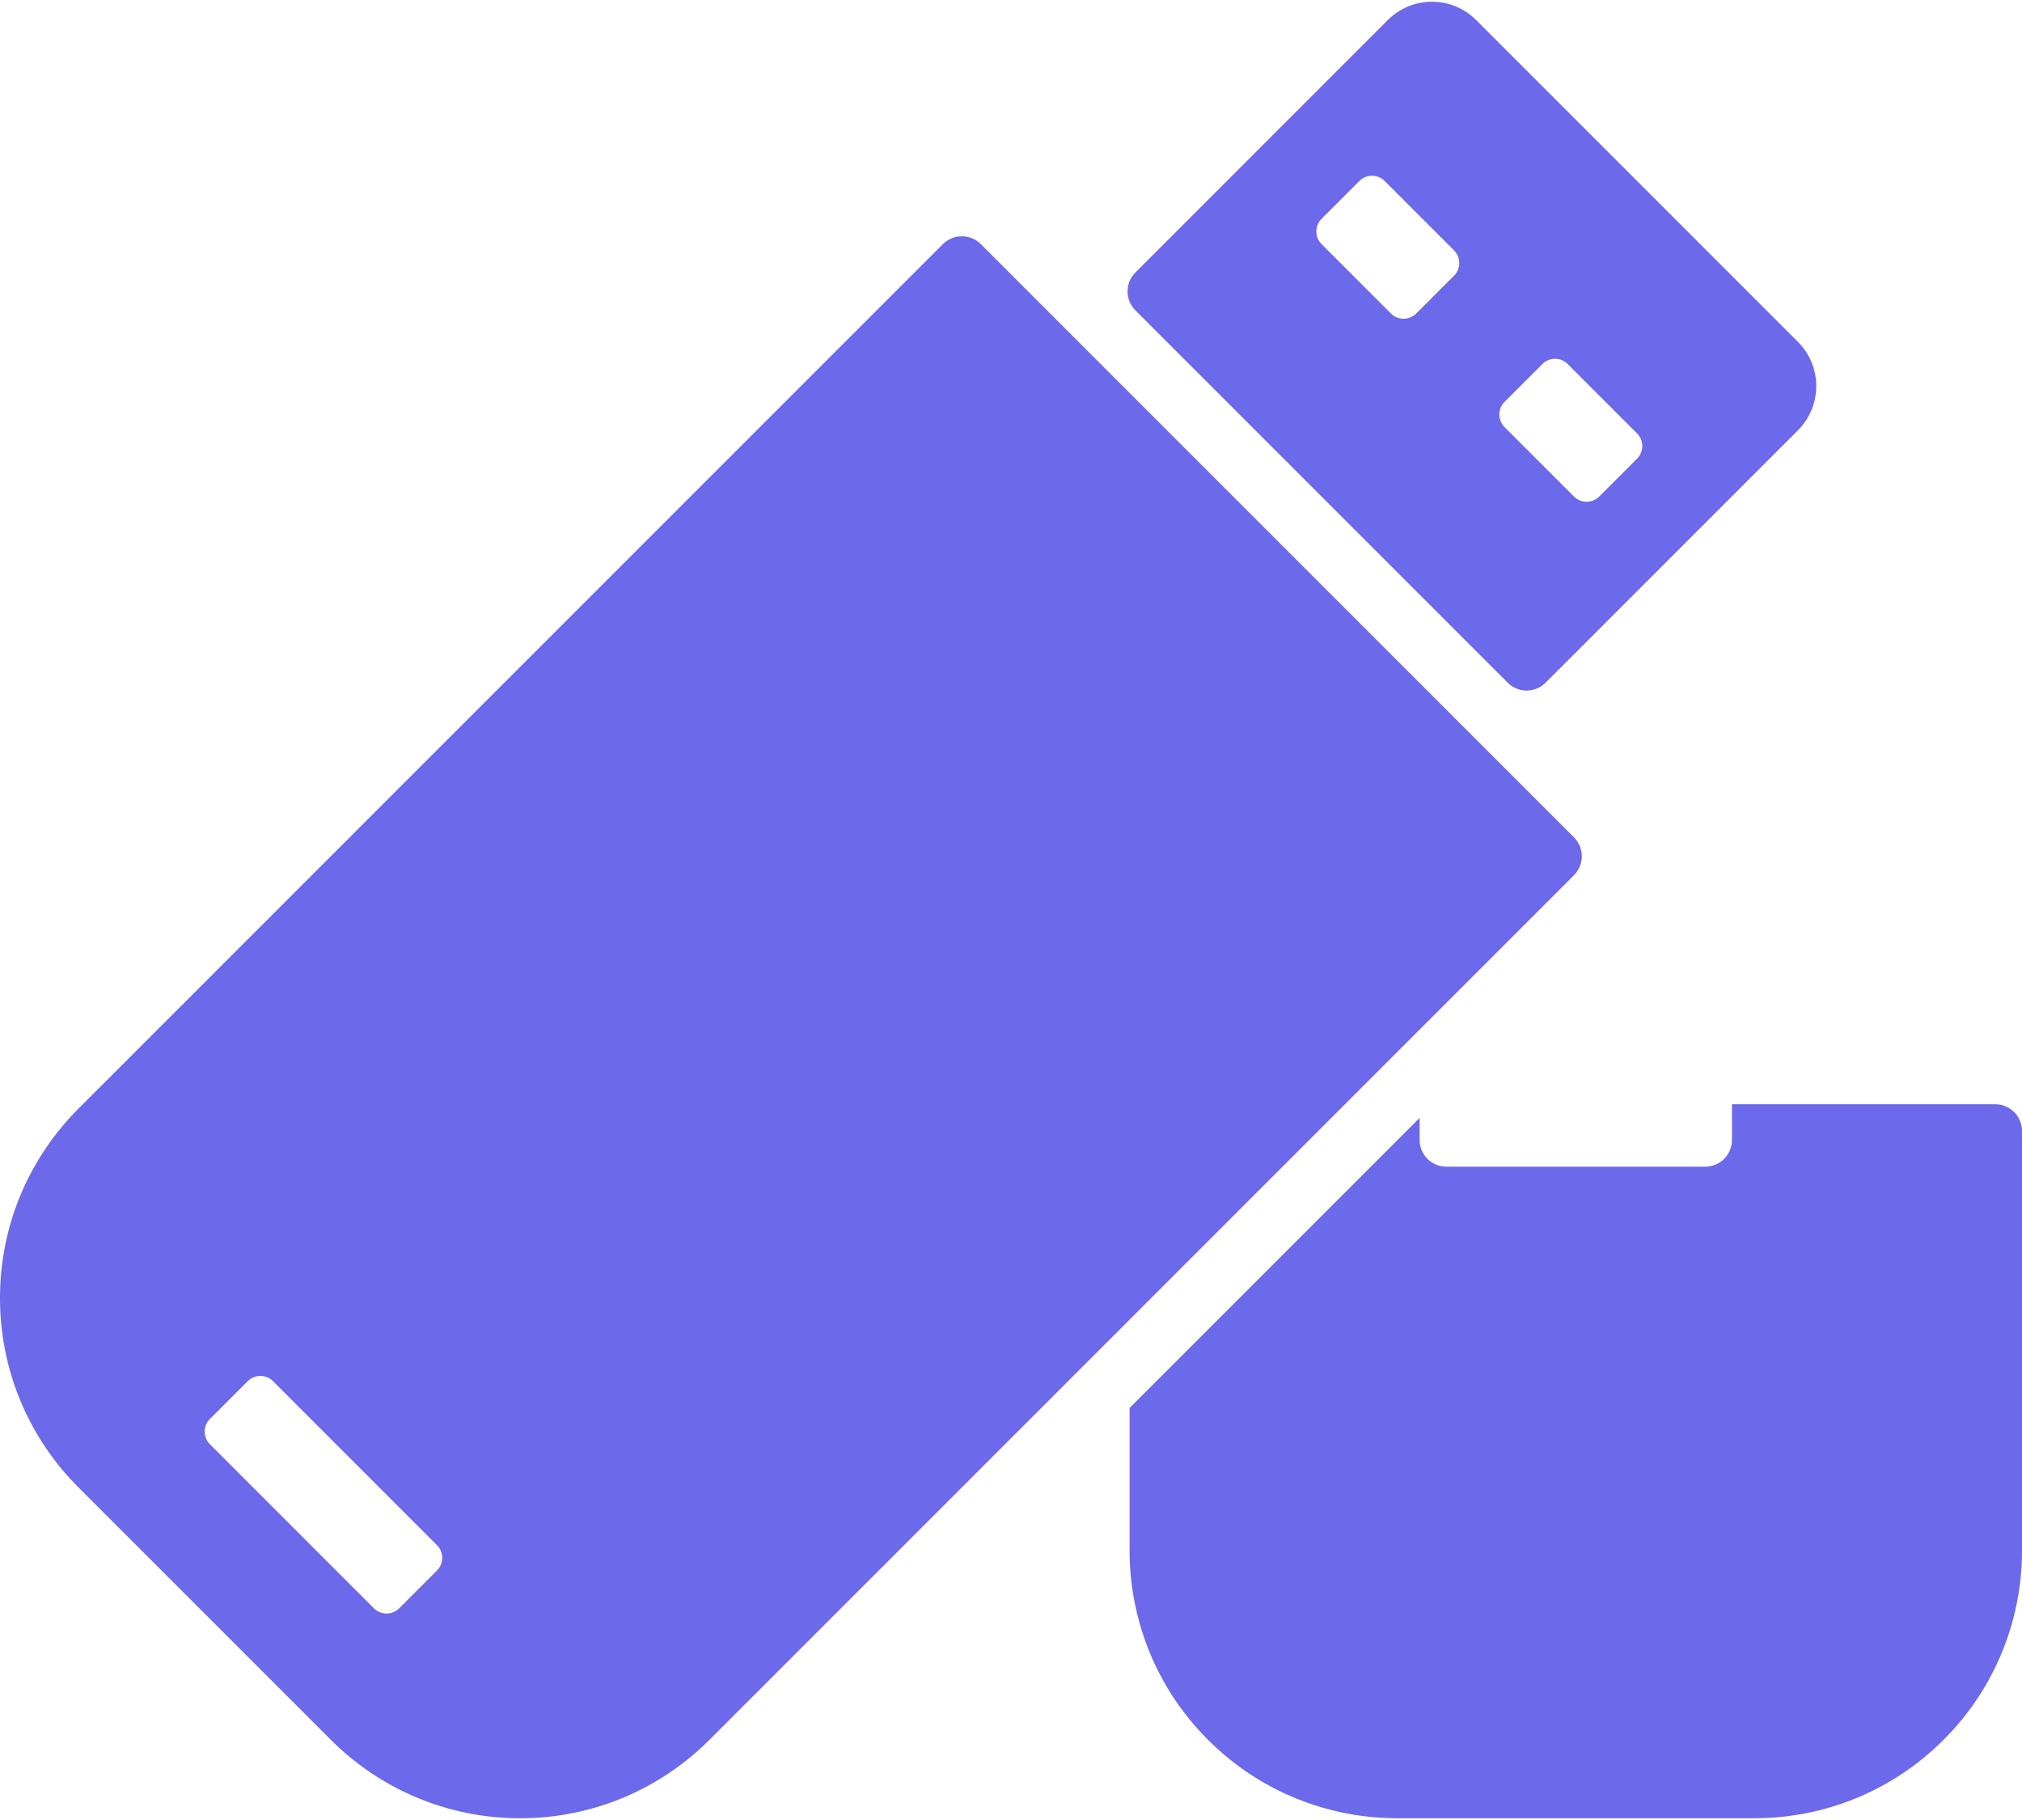 <?xml version="1.0" encoding="UTF-8" standalone="no"?>
<svg width="200px" height="180px" viewBox="0 0 200 180" version="1.1" xmlns="http://www.w3.org/2000/svg" xmlns:xlink="http://www.w3.org/1999/xlink">
    <!-- Generator: Sketch 39.1 (31720) - http://www.bohemiancoding.com/sketch -->
    <title>1473598790_vector_66_01</title>
    <desc>Created with Sketch.</desc>
    <defs></defs>
    <g id="Page-1" stroke="none" stroke-width="1" fill="none" fill-rule="evenodd">
        <g id="1473598790_vector_66_01" fill="#6C69EA">
            <g id="Layer_1">
                <g id="Group">
                    <path d="M179.65,38.185 C179.65,36.478 178.959,34.934 177.84,33.815 L146.007,1.982 C144.889,0.865 143.344,0.172 141.64,0.172 C139.933,0.172 138.388,0.865 137.268,1.982 L112.304,26.95 C111.825,27.429 111.528,28.094 111.528,28.824 C111.528,29.554 111.826,30.217 112.304,30.696 L149.129,67.521 C149.609,68.001 150.272,68.299 151.004,68.299 C151.734,68.299 152.396,68.001 152.876,67.521 L177.841,42.556 C178.959,41.437 179.65,39.892 179.65,38.185 L179.65,38.185 Z M140.078,31.008 C139.393,31.694 138.267,31.694 137.584,31.008 L130.716,24.142 C130.03,23.454 130.03,22.332 130.716,21.644 L134.459,17.899 C135.149,17.213 136.273,17.213 136.957,17.899 L143.825,24.767 C144.511,25.453 144.511,26.578 143.825,27.263 L140.078,31.008 L140.078,31.008 Z M158.179,49.109 C157.493,49.795 156.369,49.795 155.685,49.109 L148.818,42.241 C148.133,41.555 148.131,40.432 148.818,39.745 L152.565,36.001 C153.249,35.313 154.375,35.313 155.059,36.001 L161.926,42.867 C162.613,43.553 162.613,44.675 161.926,45.363 L158.179,49.109 L158.179,49.109 Z" id="Shape"></path>
                    <path d="M156.461,84.687 C156.461,83.955 156.161,83.292 155.685,82.815 L97.012,24.142 C96.532,23.664 95.871,23.366 95.14,23.368 C94.408,23.366 93.745,23.664 93.266,24.142 L7.755,109.651 C2.963,114.444 0,121.065 0,128.377 C0,135.69 2.963,142.311 7.755,147.104 L32.724,172.071 C37.515,176.863 44.136,179.828 51.448,179.828 C58.761,179.828 65.38,176.863 70.174,172.071 L155.685,86.559 C156.161,86.078 156.461,85.417 156.461,84.687 L156.461,84.687 Z M39.484,159.066 C38.798,159.751 37.674,159.751 36.986,159.066 L20.76,142.837 C20.072,142.151 20.072,141.027 20.76,140.339 L24.505,136.596 C25.191,135.91 26.313,135.908 27.001,136.596 L43.227,152.824 C43.915,153.511 43.915,154.637 43.227,155.32 L39.484,159.066 L39.484,159.066 Z" id="Shape"></path>
                    <path d="M199.224,109.986 C198.707,109.467 198.029,109.21 197.353,109.21 L171.312,109.21 L171.312,112.741 C171.312,113.418 171.054,114.095 170.536,114.611 C170.018,115.128 169.341,115.385 168.664,115.385 L143.067,115.385 C142.388,115.385 141.71,115.127 141.193,114.611 C140.676,114.095 140.417,113.418 140.417,112.741 L140.417,110.562 L111.73,139.251 L111.73,153.344 C111.73,160.119 114.314,166.899 119.485,172.07 C124.656,177.241 131.435,179.827 138.211,179.827 L173.518,179.827 C180.297,179.827 187.073,177.241 192.242,172.07 C197.416,166.899 200.002,160.12 200.002,153.344 L200.002,111.857 C200,111.18 199.74,110.501 199.224,109.986 L199.224,109.986 Z" id="Shape"></path>
                </g>
            </g>
        </g>
    </g>
</svg>